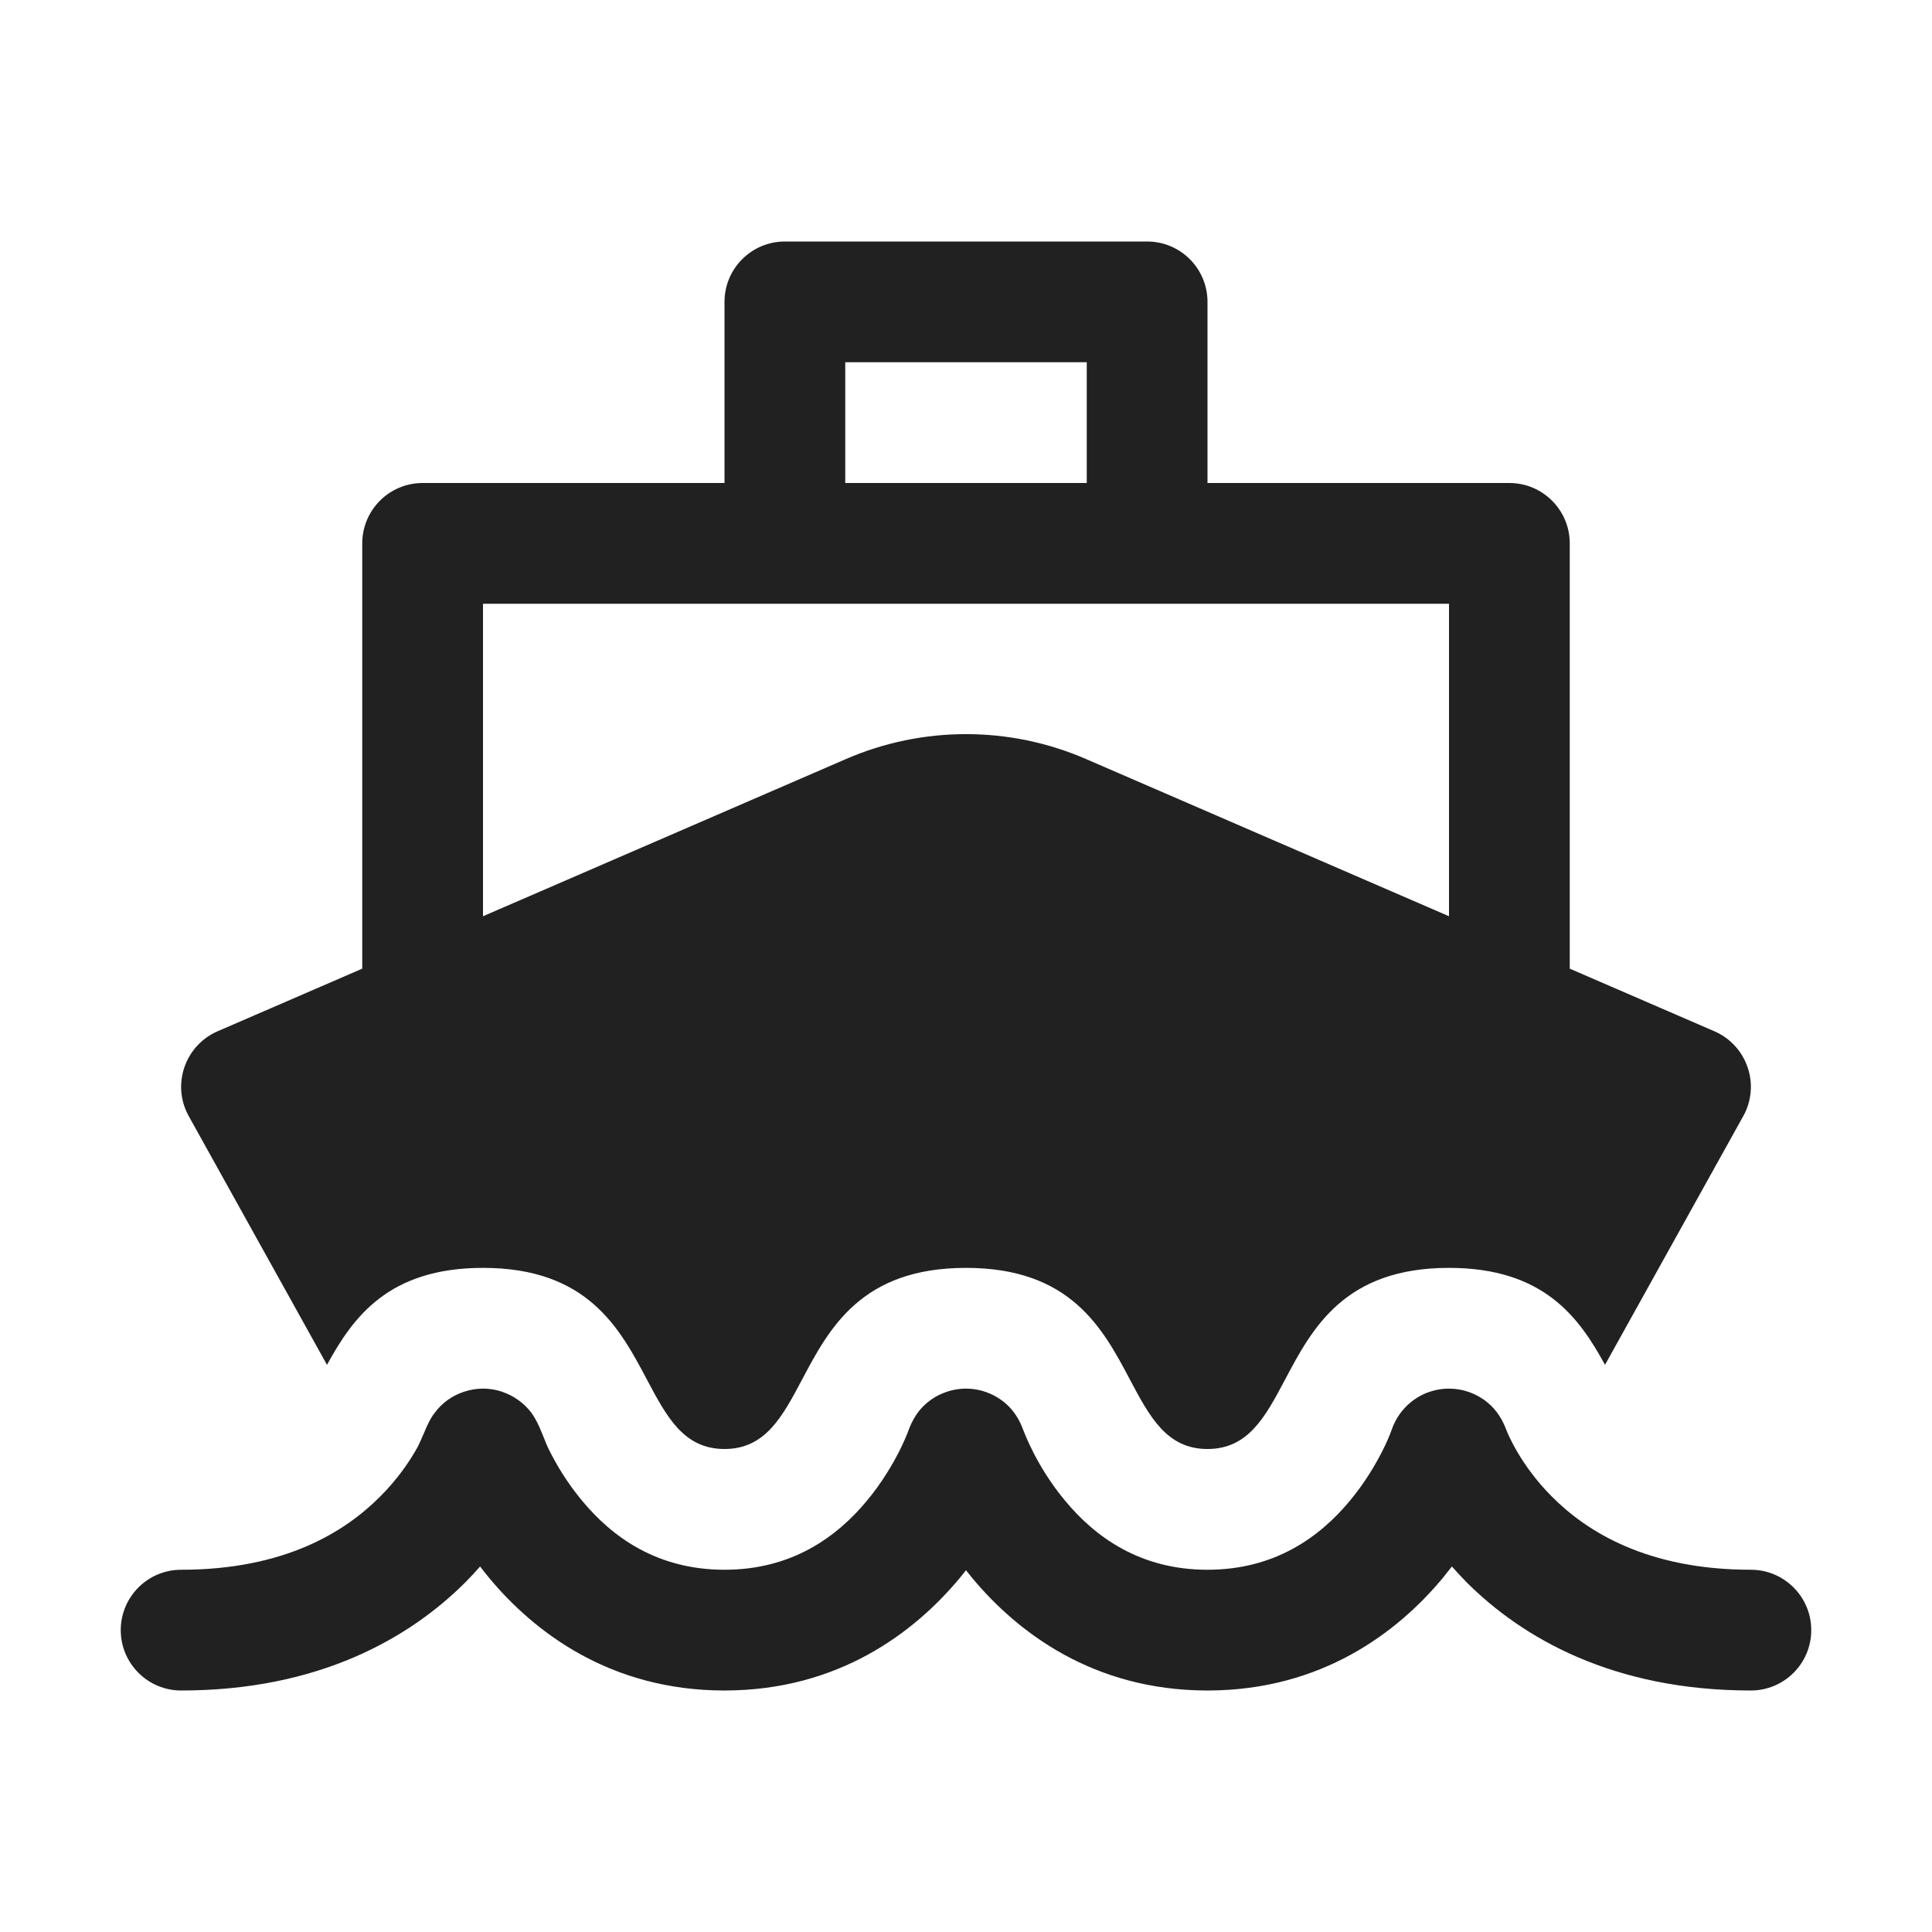 <svg width="16" height="16" viewBox="0 0 16 16" fill="none" xmlns="http://www.w3.org/2000/svg">
<path d="M6.5 2C6.224 2 6 2.224 6 2.5V4H3.5C3.224 4 3 4.224 3 4.5V8.022L1.801 8.541C1.672 8.597 1.572 8.706 1.527 8.839C1.481 8.973 1.494 9.119 1.563 9.243L2.708 11.303C2.922 10.912 3.214 10.5 4 10.5C4.867 10.5 5.133 11.001 5.357 11.424C5.521 11.733 5.662 12 6 12C6.338 12 6.479 11.733 6.643 11.424C6.867 11.001 7.133 10.5 8 10.5C8.867 10.5 9.133 11.001 9.357 11.424C9.521 11.733 9.662 12 10 12C10.338 12 10.479 11.733 10.643 11.424C10.867 11.001 11.133 10.5 12 10.5C12.786 10.5 13.078 10.912 13.292 11.303L14.437 9.243C14.506 9.119 14.519 8.973 14.473 8.839C14.428 8.706 14.328 8.597 14.199 8.541L13 8.022V4.5C13 4.224 12.776 4 12.5 4H10V2.5C10 2.224 9.776 2 9.5 2H6.5ZM12 7.588L8.994 6.286C8.36 6.011 7.64 6.011 7.006 6.286L4 7.588V5H12V7.588ZM9 4H7V3H9V4Z" fill="#212121"/>
<path d="M4.5 14L4.497 14H5.991C5.056 13.997 4.429 13.521 4.053 13.07C4.026 13.038 4.001 13.005 3.976 12.973C3.938 13.017 3.897 13.06 3.854 13.104C3.391 13.566 2.641 14 1.5 14C1.224 14 1 13.776 1 13.5C1 13.224 1.224 13 1.5 13C2.359 13 2.859 12.684 3.146 12.396C3.295 12.248 3.393 12.1 3.454 11.992C3.474 11.954 3.491 11.914 3.508 11.875C3.526 11.831 3.545 11.788 3.568 11.748C3.578 11.73 3.589 11.714 3.602 11.698C3.66 11.62 3.742 11.559 3.842 11.526C3.947 11.491 4.055 11.492 4.153 11.524L4.158 11.526C4.256 11.559 4.338 11.619 4.397 11.695C4.41 11.712 4.421 11.73 4.432 11.749C4.459 11.795 4.479 11.846 4.5 11.897C4.515 11.935 4.53 11.974 4.549 12.011C4.606 12.126 4.696 12.279 4.822 12.43C5.07 12.728 5.44 13 6 13C6.559 13 6.93 12.728 7.178 12.43C7.304 12.279 7.393 12.126 7.451 12.011C7.494 11.925 7.518 11.863 7.524 11.845C7.552 11.769 7.592 11.7 7.646 11.646C7.694 11.599 7.751 11.56 7.817 11.535C7.875 11.512 7.937 11.5 8 11.5C8.063 11.5 8.125 11.512 8.183 11.535C8.248 11.56 8.306 11.599 8.353 11.646C8.407 11.7 8.448 11.769 8.475 11.845C8.482 11.863 8.506 11.925 8.549 12.011C8.606 12.126 8.696 12.279 8.822 12.43C9.07 12.728 9.44 13 10 13C10.559 13 10.93 12.728 11.178 12.43C11.304 12.279 11.393 12.126 11.451 12.011C11.479 11.955 11.505 11.898 11.526 11.839C11.557 11.748 11.613 11.671 11.683 11.613C11.714 11.588 11.749 11.565 11.787 11.547C11.853 11.517 11.925 11.5 12 11.5C12.117 11.5 12.23 11.541 12.319 11.615C12.392 11.675 12.441 11.752 12.474 11.84C12.486 11.872 12.594 12.137 12.854 12.396C13.141 12.684 13.641 13 14.5 13C14.776 13 15 13.224 15 13.5C15 13.776 14.776 14 14.5 14C13.359 14 12.609 13.566 12.146 13.104C12.103 13.06 12.062 13.016 12.024 12.973C11.999 13.005 11.973 13.038 11.947 13.07C11.571 13.521 10.944 13.997 10.008 14H11.503L11.5 14L10 14H6L4.5 14ZM6.008 14H9.991C9.056 13.997 8.429 13.521 8.053 13.07C8.035 13.048 8.017 13.026 8 13.004C7.983 13.026 7.965 13.048 7.947 13.07C7.571 13.521 6.944 13.997 6.008 14Z" fill="#212121"/>
</svg>

